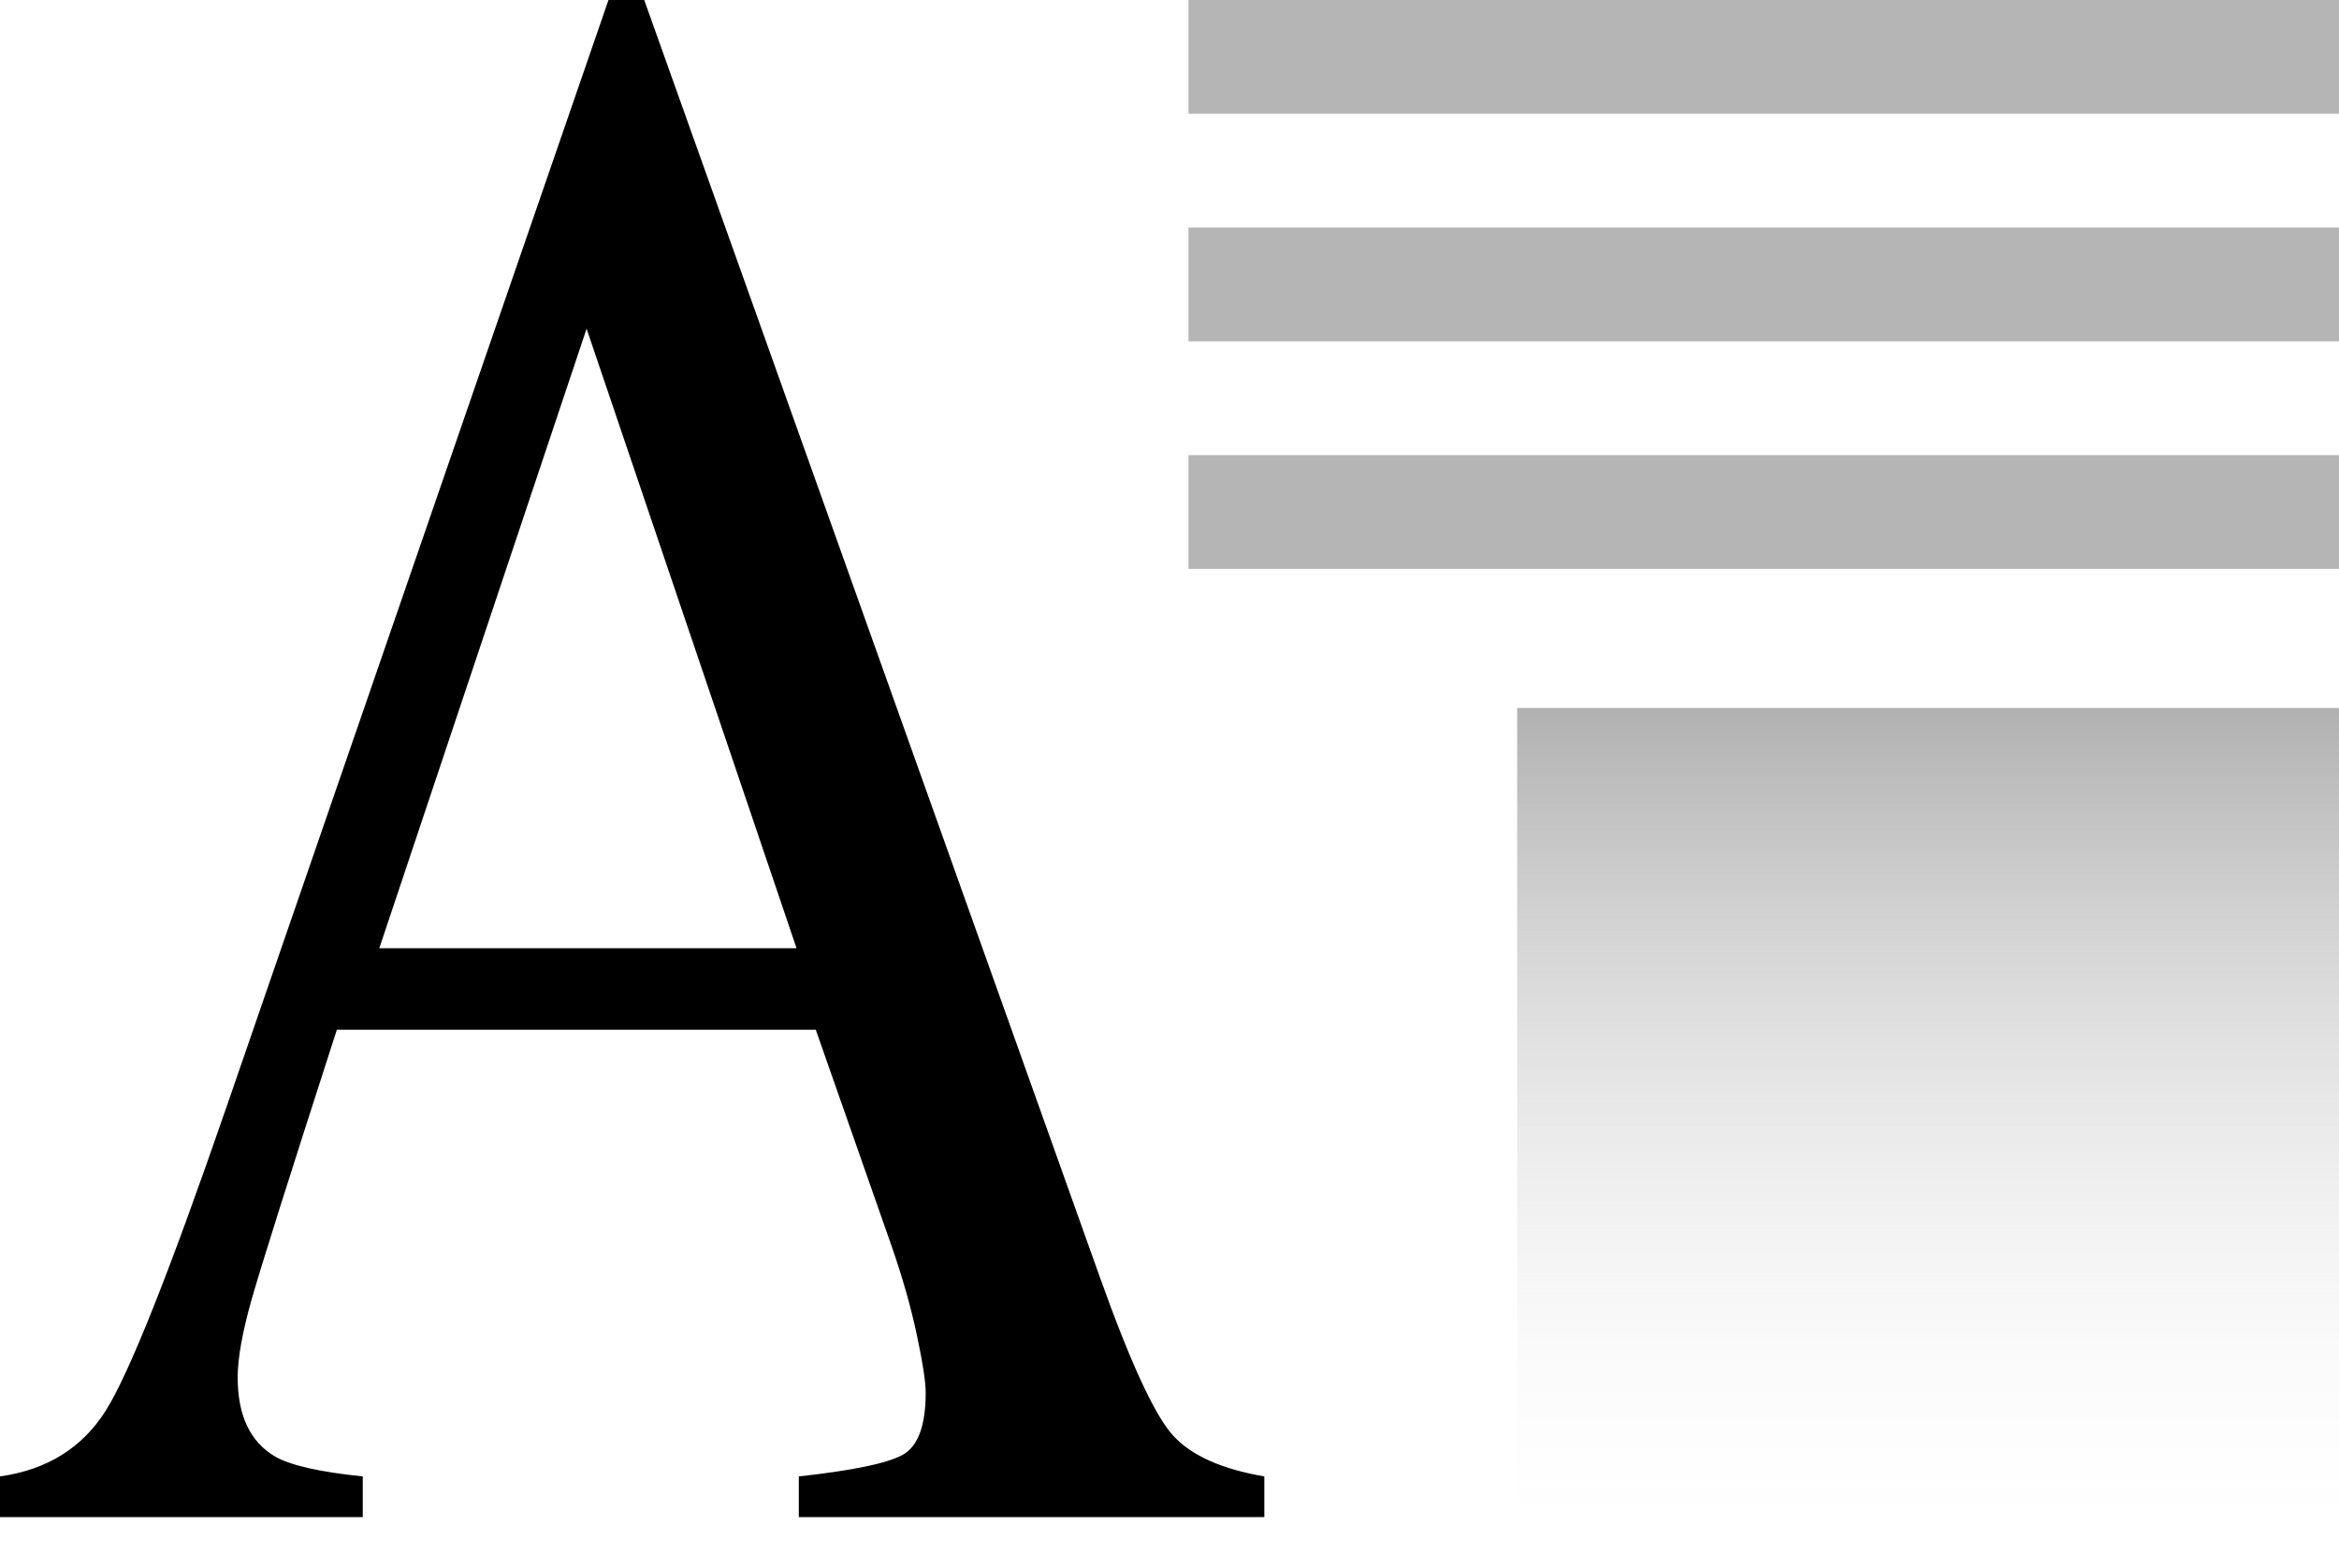 <svg xmlns="http://www.w3.org/2000/svg" width="185" height="124" viewBox="0 0 185 124">
  <defs>
    <linearGradient id="showcase_step-a" x1="50%" x2="50%" y1="0%" y2="100%">
      <stop offset="0%" stop-color="#B0B0B0"/>
      <stop offset="100%" stop-color="#FEFEFE" stop-opacity="0"/>
    </linearGradient>
  </defs>
  <g fill="none" fill-rule="evenodd">
    <rect width="65" height="68" x="120" y="56" fill="url(#showcase_step-a)"/>
    <rect width="91" height="9" x="94" fill="#B5B5B5"/>
    <rect width="91" height="9" x="94" y="18" fill="#B5B5B5"/>
    <rect width="91" height="9" x="94" y="36" fill="#B5B5B5"/>
    <path fill="#000" fill-rule="nonzero" d="M28.693,120 L28.693,116.78 C25.3,116.432 22.992,115.91 21.767,115.214 C19.788,114.054 18.799,111.965 18.799,108.949 C18.799,107.44 19.164,105.395 19.894,102.814 C20.624,100.232 22.874,93.111 26.643,81.45 L26.643,81.45 L64.523,81.45 L70.53,98.593 C71.378,101.03 72.038,103.35 72.509,105.555 C72.98,107.759 73.216,109.297 73.216,110.167 C73.216,112.777 72.603,114.416 71.378,115.083 C70.153,115.751 67.42,116.316 63.18,116.78 L63.18,116.78 L63.18,120 L100,120 L100,116.78 C96.608,116.2 94.193,115.112 92.756,113.517 C91.319,111.922 89.399,107.759 86.996,101.03 L86.996,101.03 L50.954,0 L48.127,0 L17.951,87.455 C13.428,100.566 10.236,108.6 8.375,111.559 C6.514,114.518 3.722,116.258 0,116.78 L0,116.78 L0,120 L28.693,120 Z M63,75 L30,75 L46.395,26 L63,75 Z"/>
  </g>
</svg>
